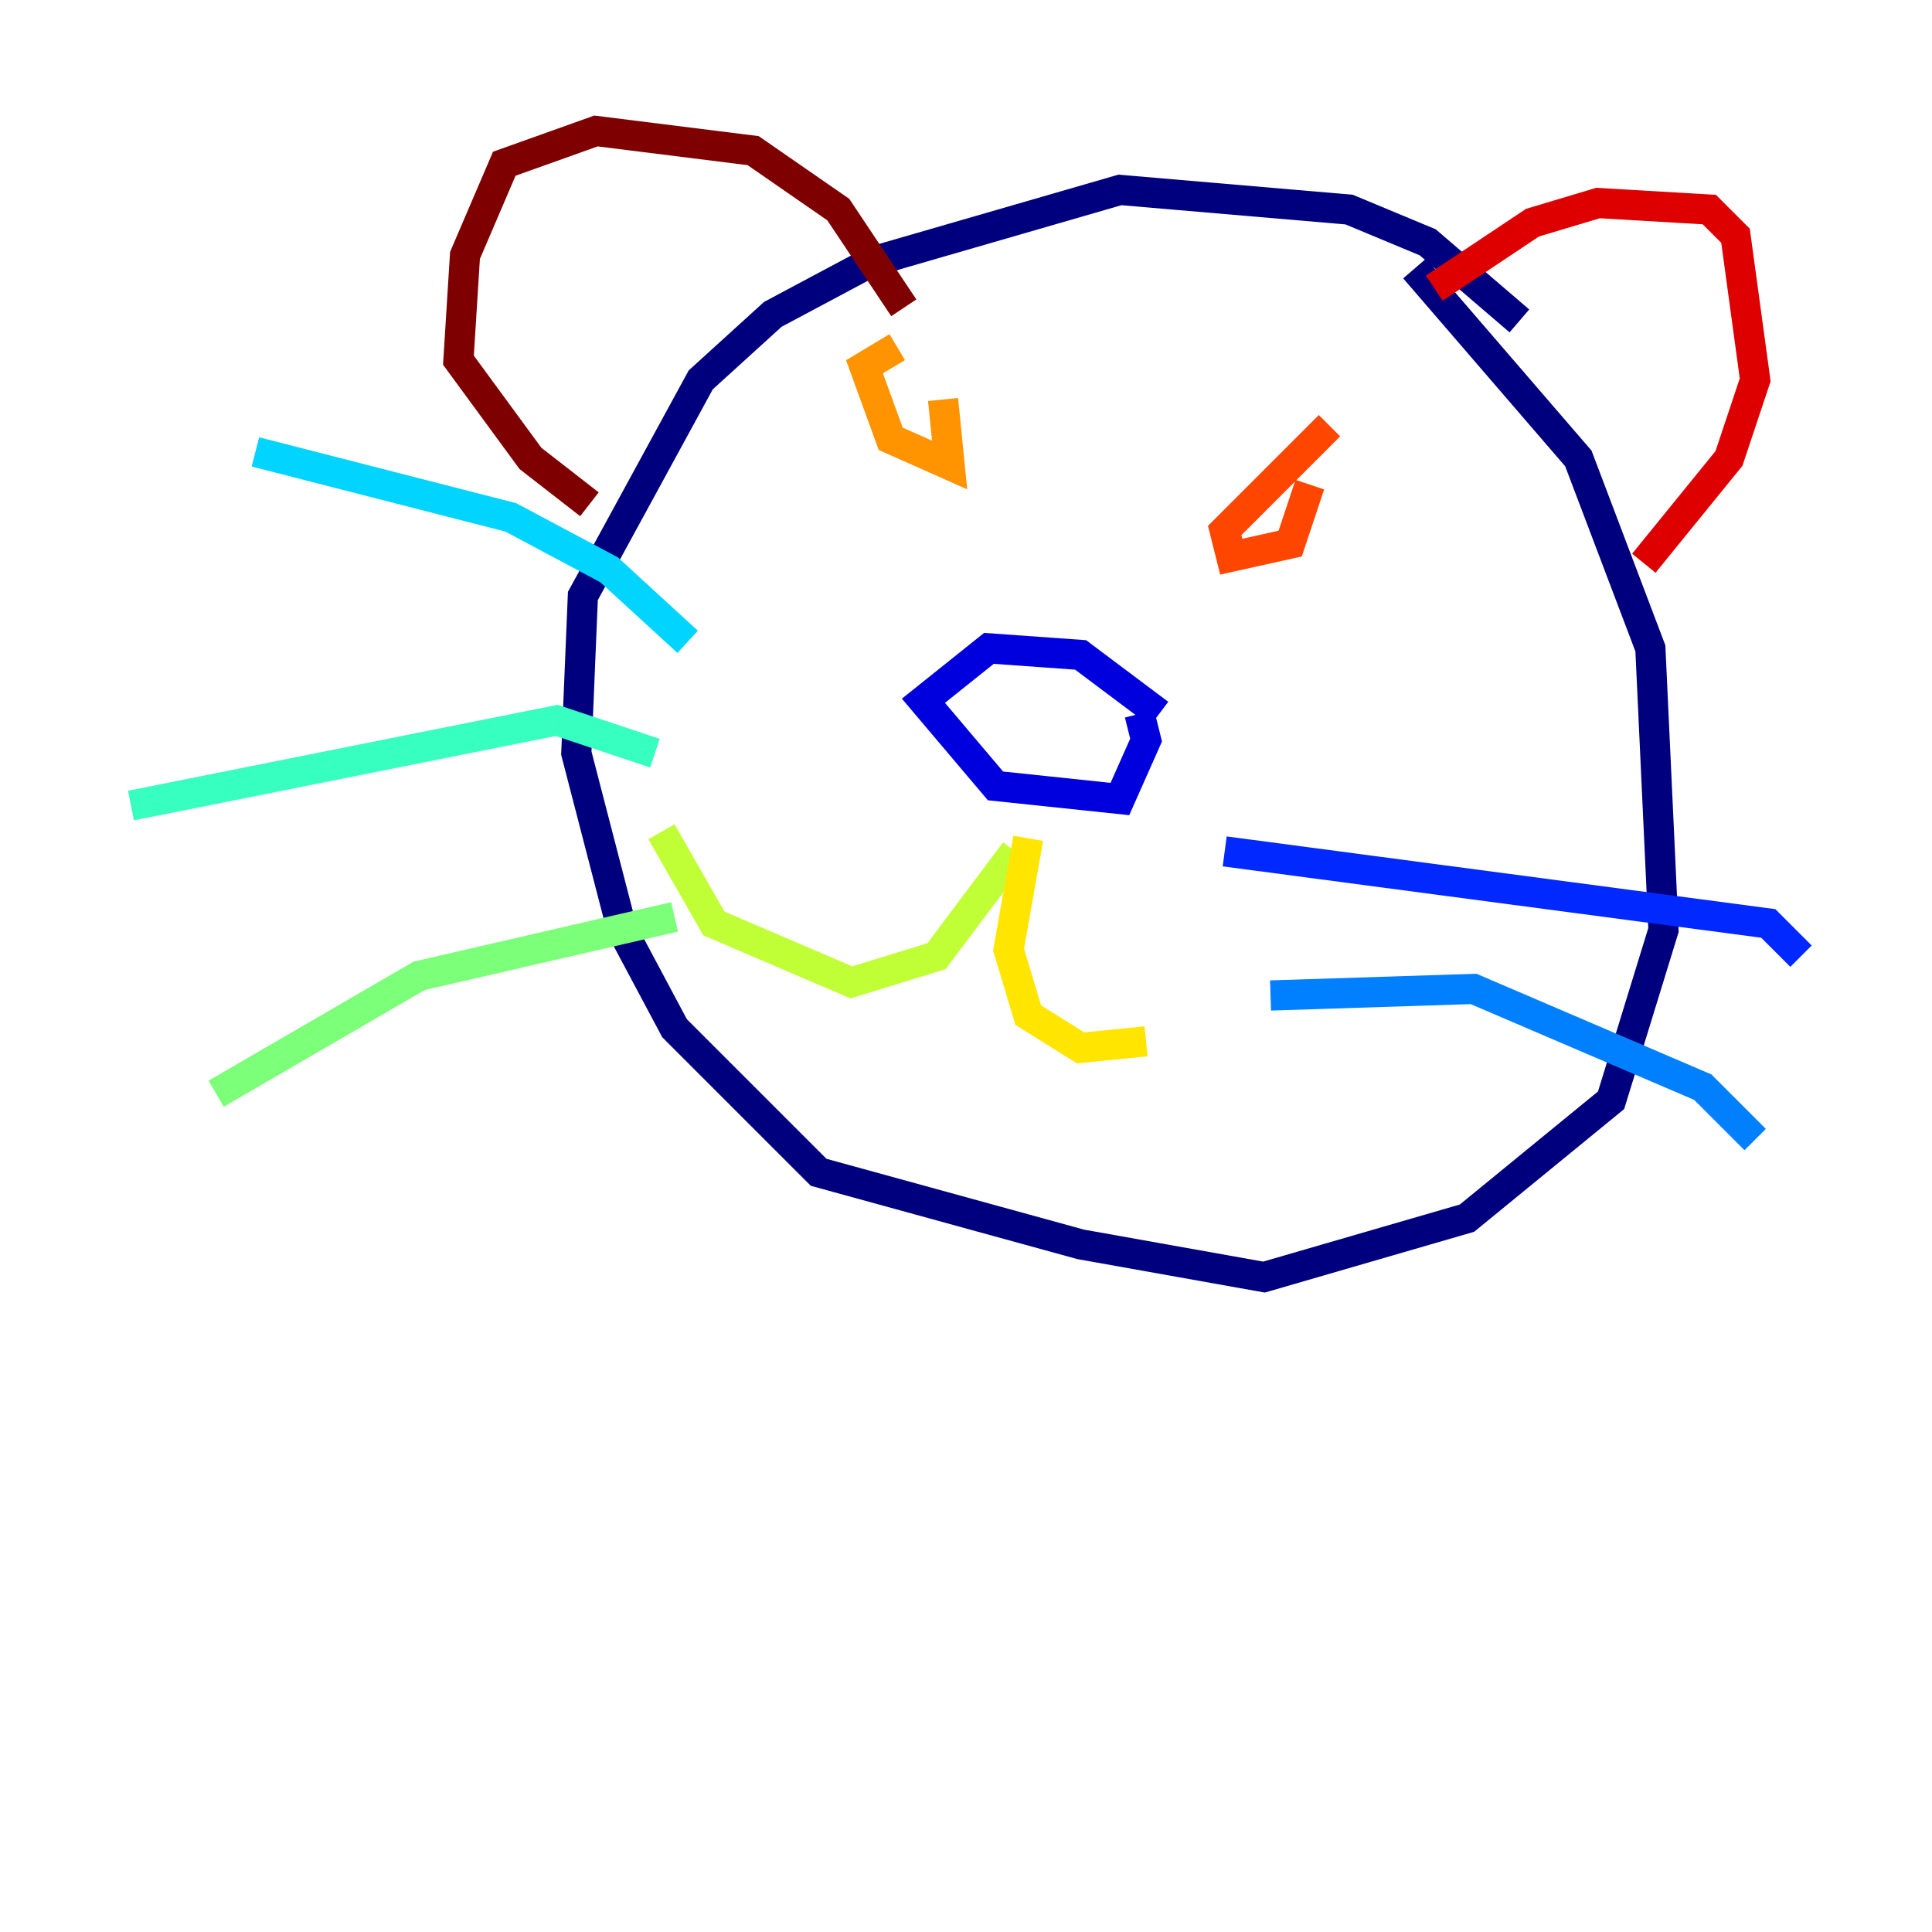 <?xml version="1.0" encoding="utf-8" ?>
<svg baseProfile="tiny" height="128" version="1.2" viewBox="0,0,128,128" width="128" xmlns="http://www.w3.org/2000/svg" xmlns:ev="http://www.w3.org/2001/xml-events" xmlns:xlink="http://www.w3.org/1999/xlink"><defs /><polyline fill="none" points="100.664,21.261 94.59,16.054 89.383,13.885 74.197,12.583 57.709,17.356 51.2,20.827 46.427,25.166 38.617,39.485 38.183,49.898 41.22,61.614 44.691,68.122 54.237,77.668 71.593,82.441 83.742,84.61 97.193,80.705 106.739,72.895 110.21,61.614 109.342,42.956 104.57,30.373 93.722,17.79" stroke="#00007f" stroke-width="2" /><polyline fill="none" points="76.8,47.295 71.593,43.39 65.519,42.956 61.18,46.427 65.953,52.068 74.197,52.936 75.932,49.031 75.498,47.295" stroke="#0000de" stroke-width="2" /><polyline fill="none" points="81.139,56.407 117.153,61.18 119.322,63.349" stroke="#0028ff" stroke-width="2" /><polyline fill="none" points="84.176,65.953 97.627,65.519 112.814,72.027 116.285,75.498" stroke="#0080ff" stroke-width="2" /><polyline fill="none" points="45.559,42.522 40.352,37.749 33.844,34.278 16.922,29.939" stroke="#00d4ff" stroke-width="2" /><polyline fill="none" points="43.39,49.898 36.881,47.729 8.678,53.37" stroke="#36ffc0" stroke-width="2" /><polyline fill="none" points="44.691,60.746 27.77,64.651 14.319,72.461" stroke="#7cff79" stroke-width="2" /><polyline fill="none" points="67.254,56.407 62.047,63.349 56.407,65.085 47.295,61.18 43.824,55.105" stroke="#c0ff36" stroke-width="2" /><polyline fill="none" points="68.122,55.539 66.82,62.915 68.122,67.254 71.593,69.424 75.932,68.99" stroke="#ffe500" stroke-width="2" /><polyline fill="none" points="59.444,22.997 57.275,24.298 59.01,29.071 62.915,30.807 62.481,26.468" stroke="#ff9400" stroke-width="2" /><polyline fill="none" points="88.081,28.203 81.139,35.146 81.573,36.881 85.478,36.014 86.78,32.108" stroke="#ff4600" stroke-width="2" /><polyline fill="none" points="95.024,19.091 101.532,14.752 105.871,13.451 113.248,13.885 114.983,15.62 116.285,25.166 114.549,30.373 108.909,37.315" stroke="#de0000" stroke-width="2" /><polyline fill="none" points="59.878,20.393 55.539,13.885 49.898,9.98 39.485,8.678 33.41,10.848 30.807,16.922 30.373,23.864 35.146,30.373 39.051,33.41" stroke="#7f0000" stroke-width="2" /></svg>